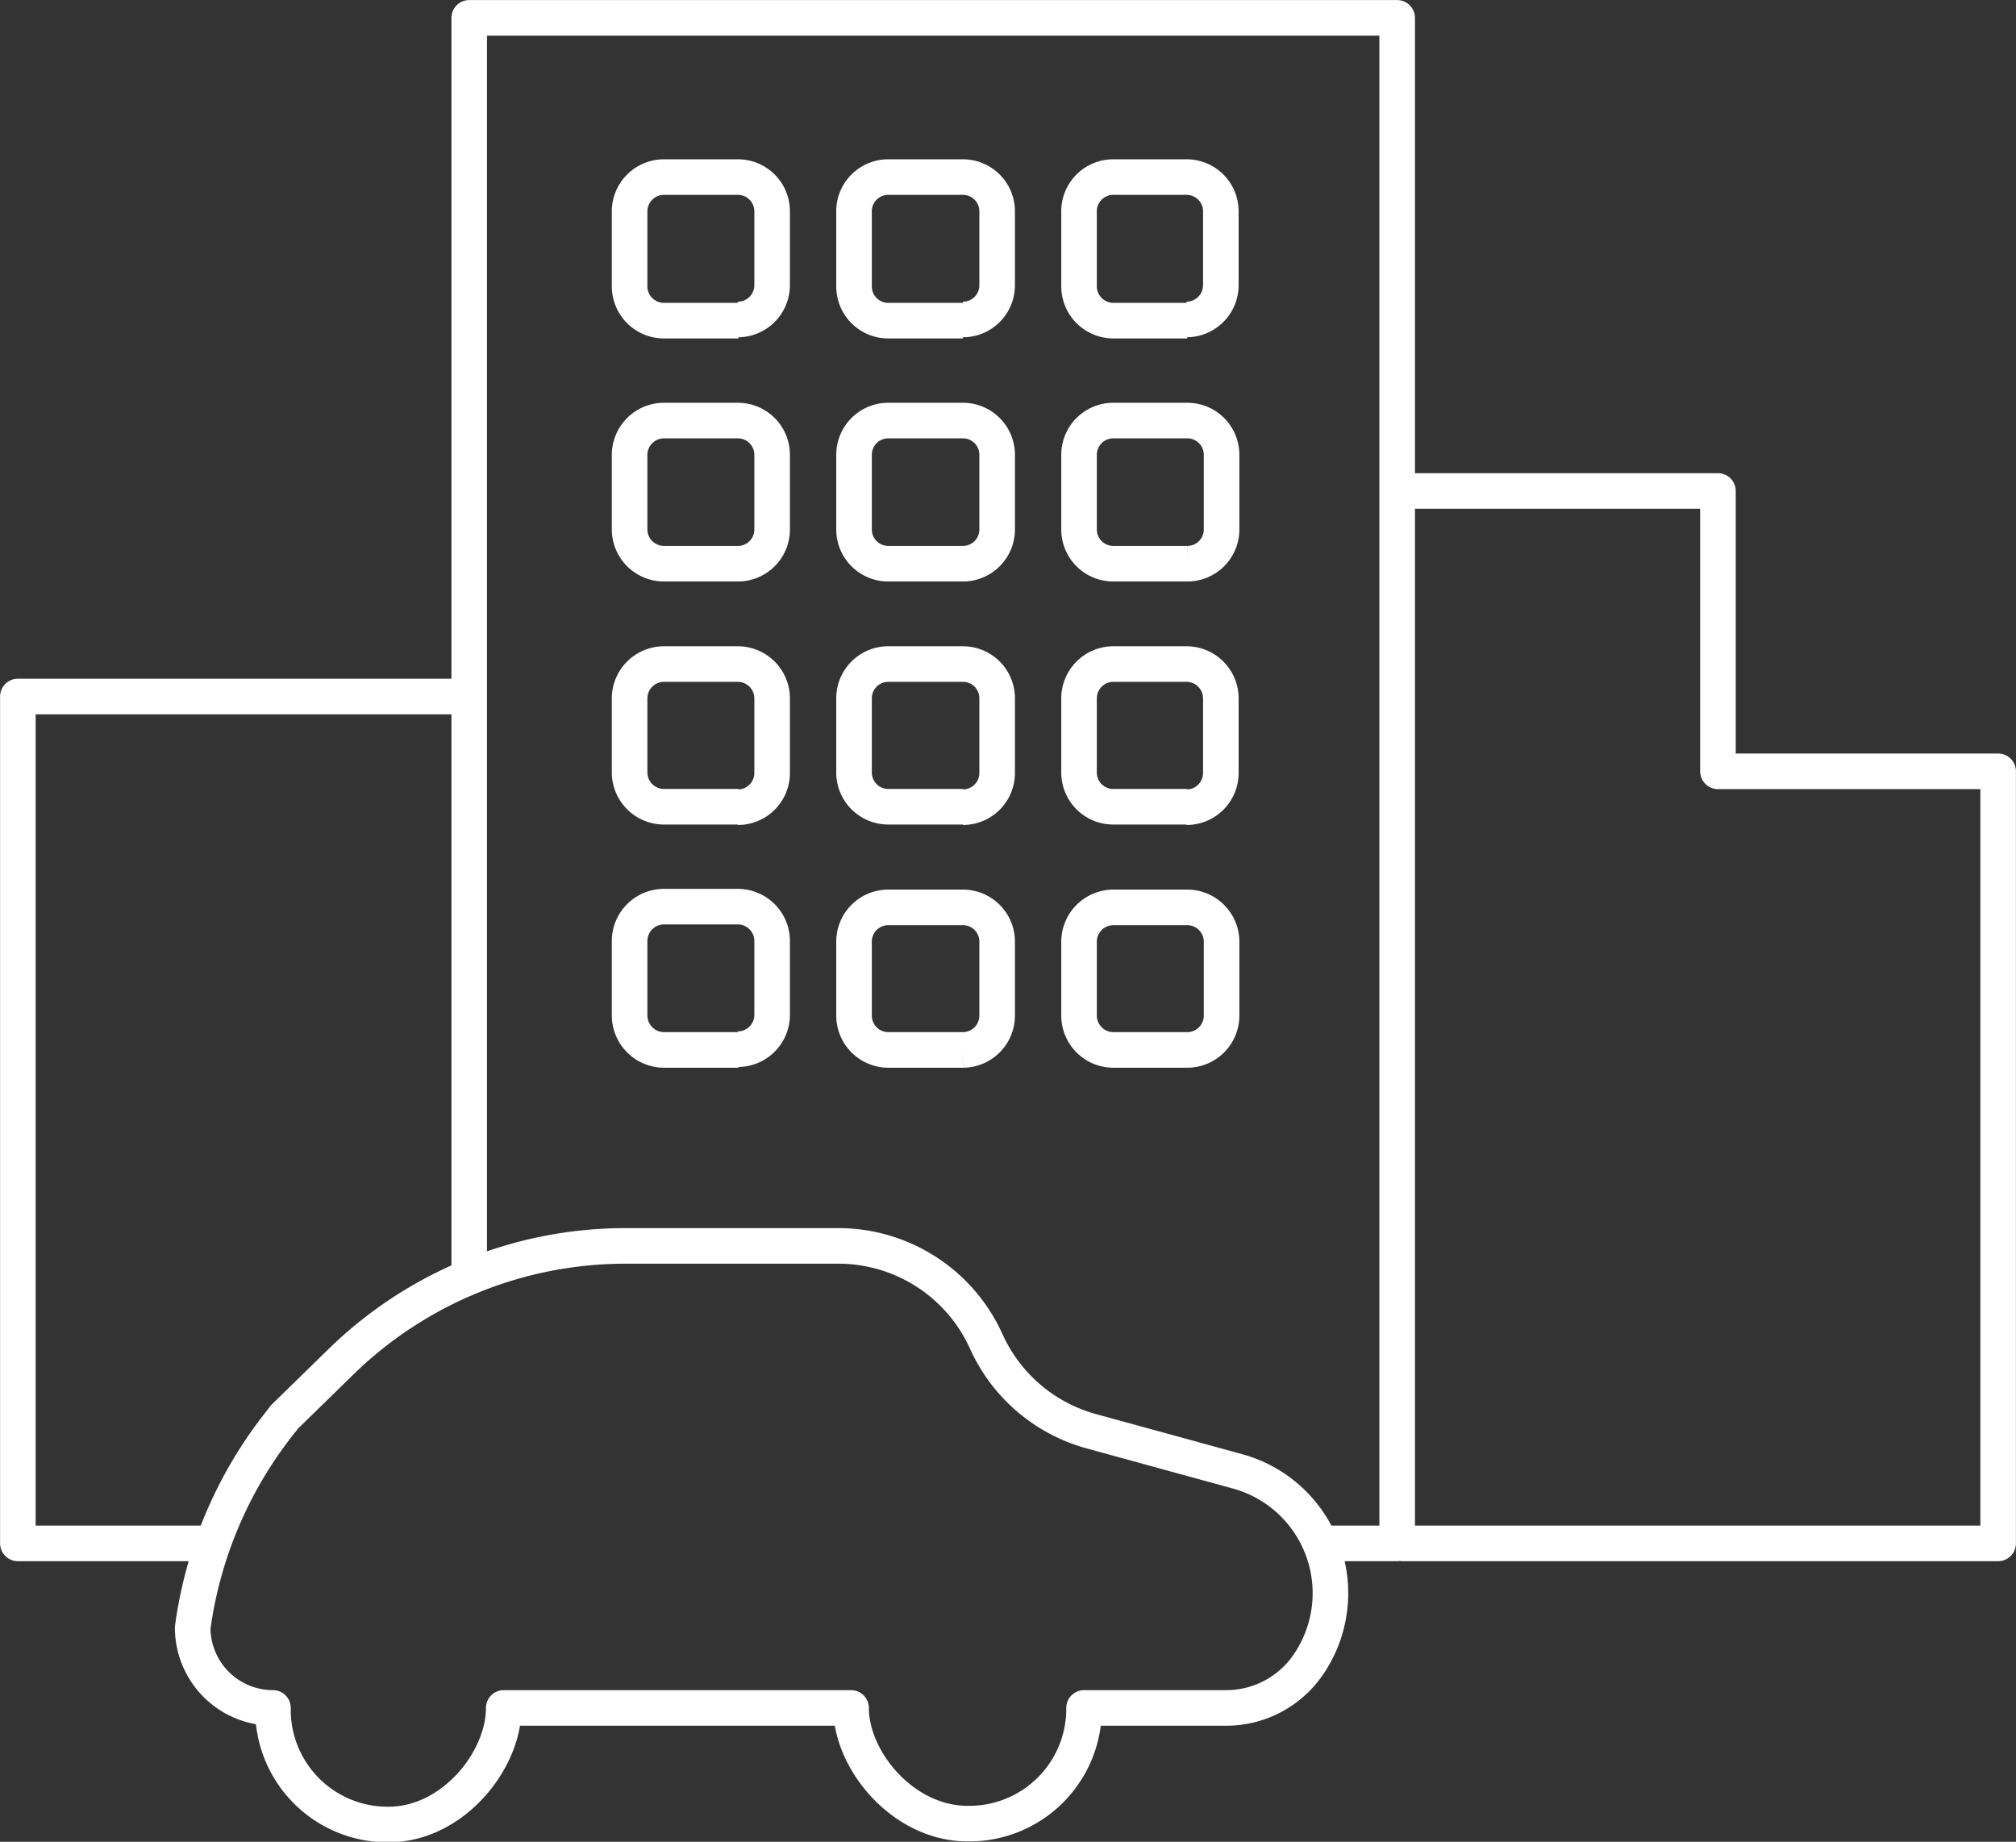 <svg xmlns="http://www.w3.org/2000/svg" viewBox="0 0 136.63 124.81">
  <rect x="0" y="0" width="136.63" height="124.81" fill="#333333" stroke="none"/>
  <title>enelx-b2p</title>
  <g id="Layer_2" data-name="Layer 2">
    <g id="copy">
      <g>
        <polyline points="31.8 86.55 31.8 1.21 94.69 1.21 94.69 104.59 90.16 104.59" style="fill: none;stroke: #fff;stroke-linejoin: round;stroke-width: 2.411px"/>
        <polyline points="94.91 33.27 116.43 33.27 116.43 52.27 135.42 52.27 135.42 104.59 94.91 104.59" style="fill: none;stroke: #fff;stroke-linejoin: round;stroke-width: 2.411px"/>
        <polyline points="31.59 47.2 1.21 47.2 1.21 104.59 14.44 104.59" style="fill: none;stroke: #fff;stroke-linejoin: round;stroke-width: 2.411px"/>
        <path d="M19.25,96.05l3.87-3.78A27.62,27.62,0,0,1,42.4,84.43H56.84a11,11,0,0,1,10,6.47A11,11,0,0,0,74,97l9.88,2.71a8.56,8.56,0,0,1,4.72,13.19,6.73,6.73,0,0,1-5.49,2.84H73.47a7.78,7.78,0,0,1-7.89,7.84c-4.36,0-7.9-4.26-7.9-7.84H34.14c0,3.58-3.46,7.9-7.82,7.9a7.77,7.77,0,0,1-7.82-7.9,5.44,5.44,0,0,1-5.44-5.44,28.51,28.51,0,0,1,6.08-14.09Z" style="fill: none;stroke: #fff;stroke-linejoin: round;stroke-width: 2.411px"/>
        <path d="M50.05,21.73H45a2.33,2.33,0,0,1-2.33-2.33v-5A2.33,2.33,0,0,1,45,12h5a2.32,2.32,0,0,1,2.33,2.32v5a2.33,2.33,0,0,1-2.33,2.33" style="fill: none;stroke: #fff;stroke-linejoin: round;stroke-width: 2.411px"/>
        <path d="M65.26,21.73H60.2a2.32,2.32,0,0,1-2.32-2.33v-5A2.32,2.32,0,0,1,60.2,12h5.06a2.32,2.32,0,0,1,2.32,2.32v5a2.32,2.32,0,0,1-2.32,2.33" style="fill: none;stroke: #fff;stroke-linejoin: round;stroke-width: 2.411px"/>
        <path d="M80.46,21.73h-5a2.33,2.33,0,0,1-2.33-2.33v-5A2.32,2.32,0,0,1,75.41,12h5a2.32,2.32,0,0,1,2.33,2.32v5a2.33,2.33,0,0,1-2.33,2.33" style="fill: none;stroke: #fff;stroke-linejoin: round;stroke-width: 2.411px"/>
        <path d="M50.05,38.2H45a2.33,2.33,0,0,1-2.33-2.32V30.82A2.33,2.33,0,0,1,45,28.5h5a2.32,2.32,0,0,1,2.33,2.32v5.06a2.32,2.32,0,0,1-2.33,2.32" style="fill: none;stroke: #fff;stroke-linejoin: round;stroke-width: 2.411px"/>
        <path d="M65.26,38.2H60.2a2.32,2.32,0,0,1-2.32-2.32V30.82A2.32,2.32,0,0,1,60.2,28.5h5.06a2.32,2.32,0,0,1,2.32,2.32v5.06a2.32,2.32,0,0,1-2.32,2.32" style="fill: none;stroke: #fff;stroke-linejoin: round;stroke-width: 2.411px"/>
        <path d="M80.46,38.2h-5a2.32,2.32,0,0,1-2.33-2.32V30.82a2.32,2.32,0,0,1,2.33-2.32h5a2.32,2.32,0,0,1,2.33,2.32v5.06a2.32,2.32,0,0,1-2.33,2.32" style="fill: none;stroke: #fff;stroke-linejoin: round;stroke-width: 2.411px"/>
        <path d="M50.05,54.67H45a2.33,2.33,0,0,1-2.33-2.32V47.3A2.33,2.33,0,0,1,45,45h5a2.33,2.33,0,0,1,2.33,2.33v5.05a2.32,2.32,0,0,1-2.33,2.32" style="fill: none;stroke: #fff;stroke-linejoin: round;stroke-width: 2.411px"/>
        <path d="M65.26,54.67H60.2a2.32,2.32,0,0,1-2.32-2.32V47.3A2.32,2.32,0,0,1,60.2,45h5.06a2.32,2.32,0,0,1,2.32,2.33v5.05a2.32,2.32,0,0,1-2.32,2.32" style="fill: none;stroke: #fff;stroke-linejoin: round;stroke-width: 2.411px"/>
        <path d="M80.46,54.67h-5a2.32,2.32,0,0,1-2.33-2.32V47.3A2.33,2.33,0,0,1,75.41,45h5a2.33,2.33,0,0,1,2.33,2.33v5.05a2.32,2.32,0,0,1-2.33,2.32" style="fill: none;stroke: #fff;stroke-linejoin: round;stroke-width: 2.411px"/>
        <path d="M50.05,71.15H45a2.34,2.34,0,0,1-2.33-2.33v-5A2.33,2.33,0,0,1,45,61.44h5a2.33,2.33,0,0,1,2.33,2.33v5a2.33,2.33,0,0,1-2.33,2.33" style="fill: none;stroke: #fff;stroke-linejoin: round;stroke-width: 2.411px"/>
        <path d="M65.26,71.15H60.2a2.33,2.33,0,0,1-2.32-2.33v-5a2.32,2.32,0,0,1,2.32-2.33h5.06a2.32,2.32,0,0,1,2.32,2.33v5a2.33,2.33,0,0,1-2.32,2.33" style="fill: none;stroke: #fff;stroke-linejoin: round;stroke-width: 2.411px"/>
        <path d="M80.46,71.15h-5a2.33,2.33,0,0,1-2.33-2.33v-5a2.33,2.33,0,0,1,2.33-2.33h5a2.33,2.33,0,0,1,2.33,2.33v5a2.33,2.33,0,0,1-2.33,2.33" style="fill: none;stroke: #fff;stroke-linejoin: round;stroke-width: 2.411px"/>
      </g>
    </g>
  </g>
</svg>
